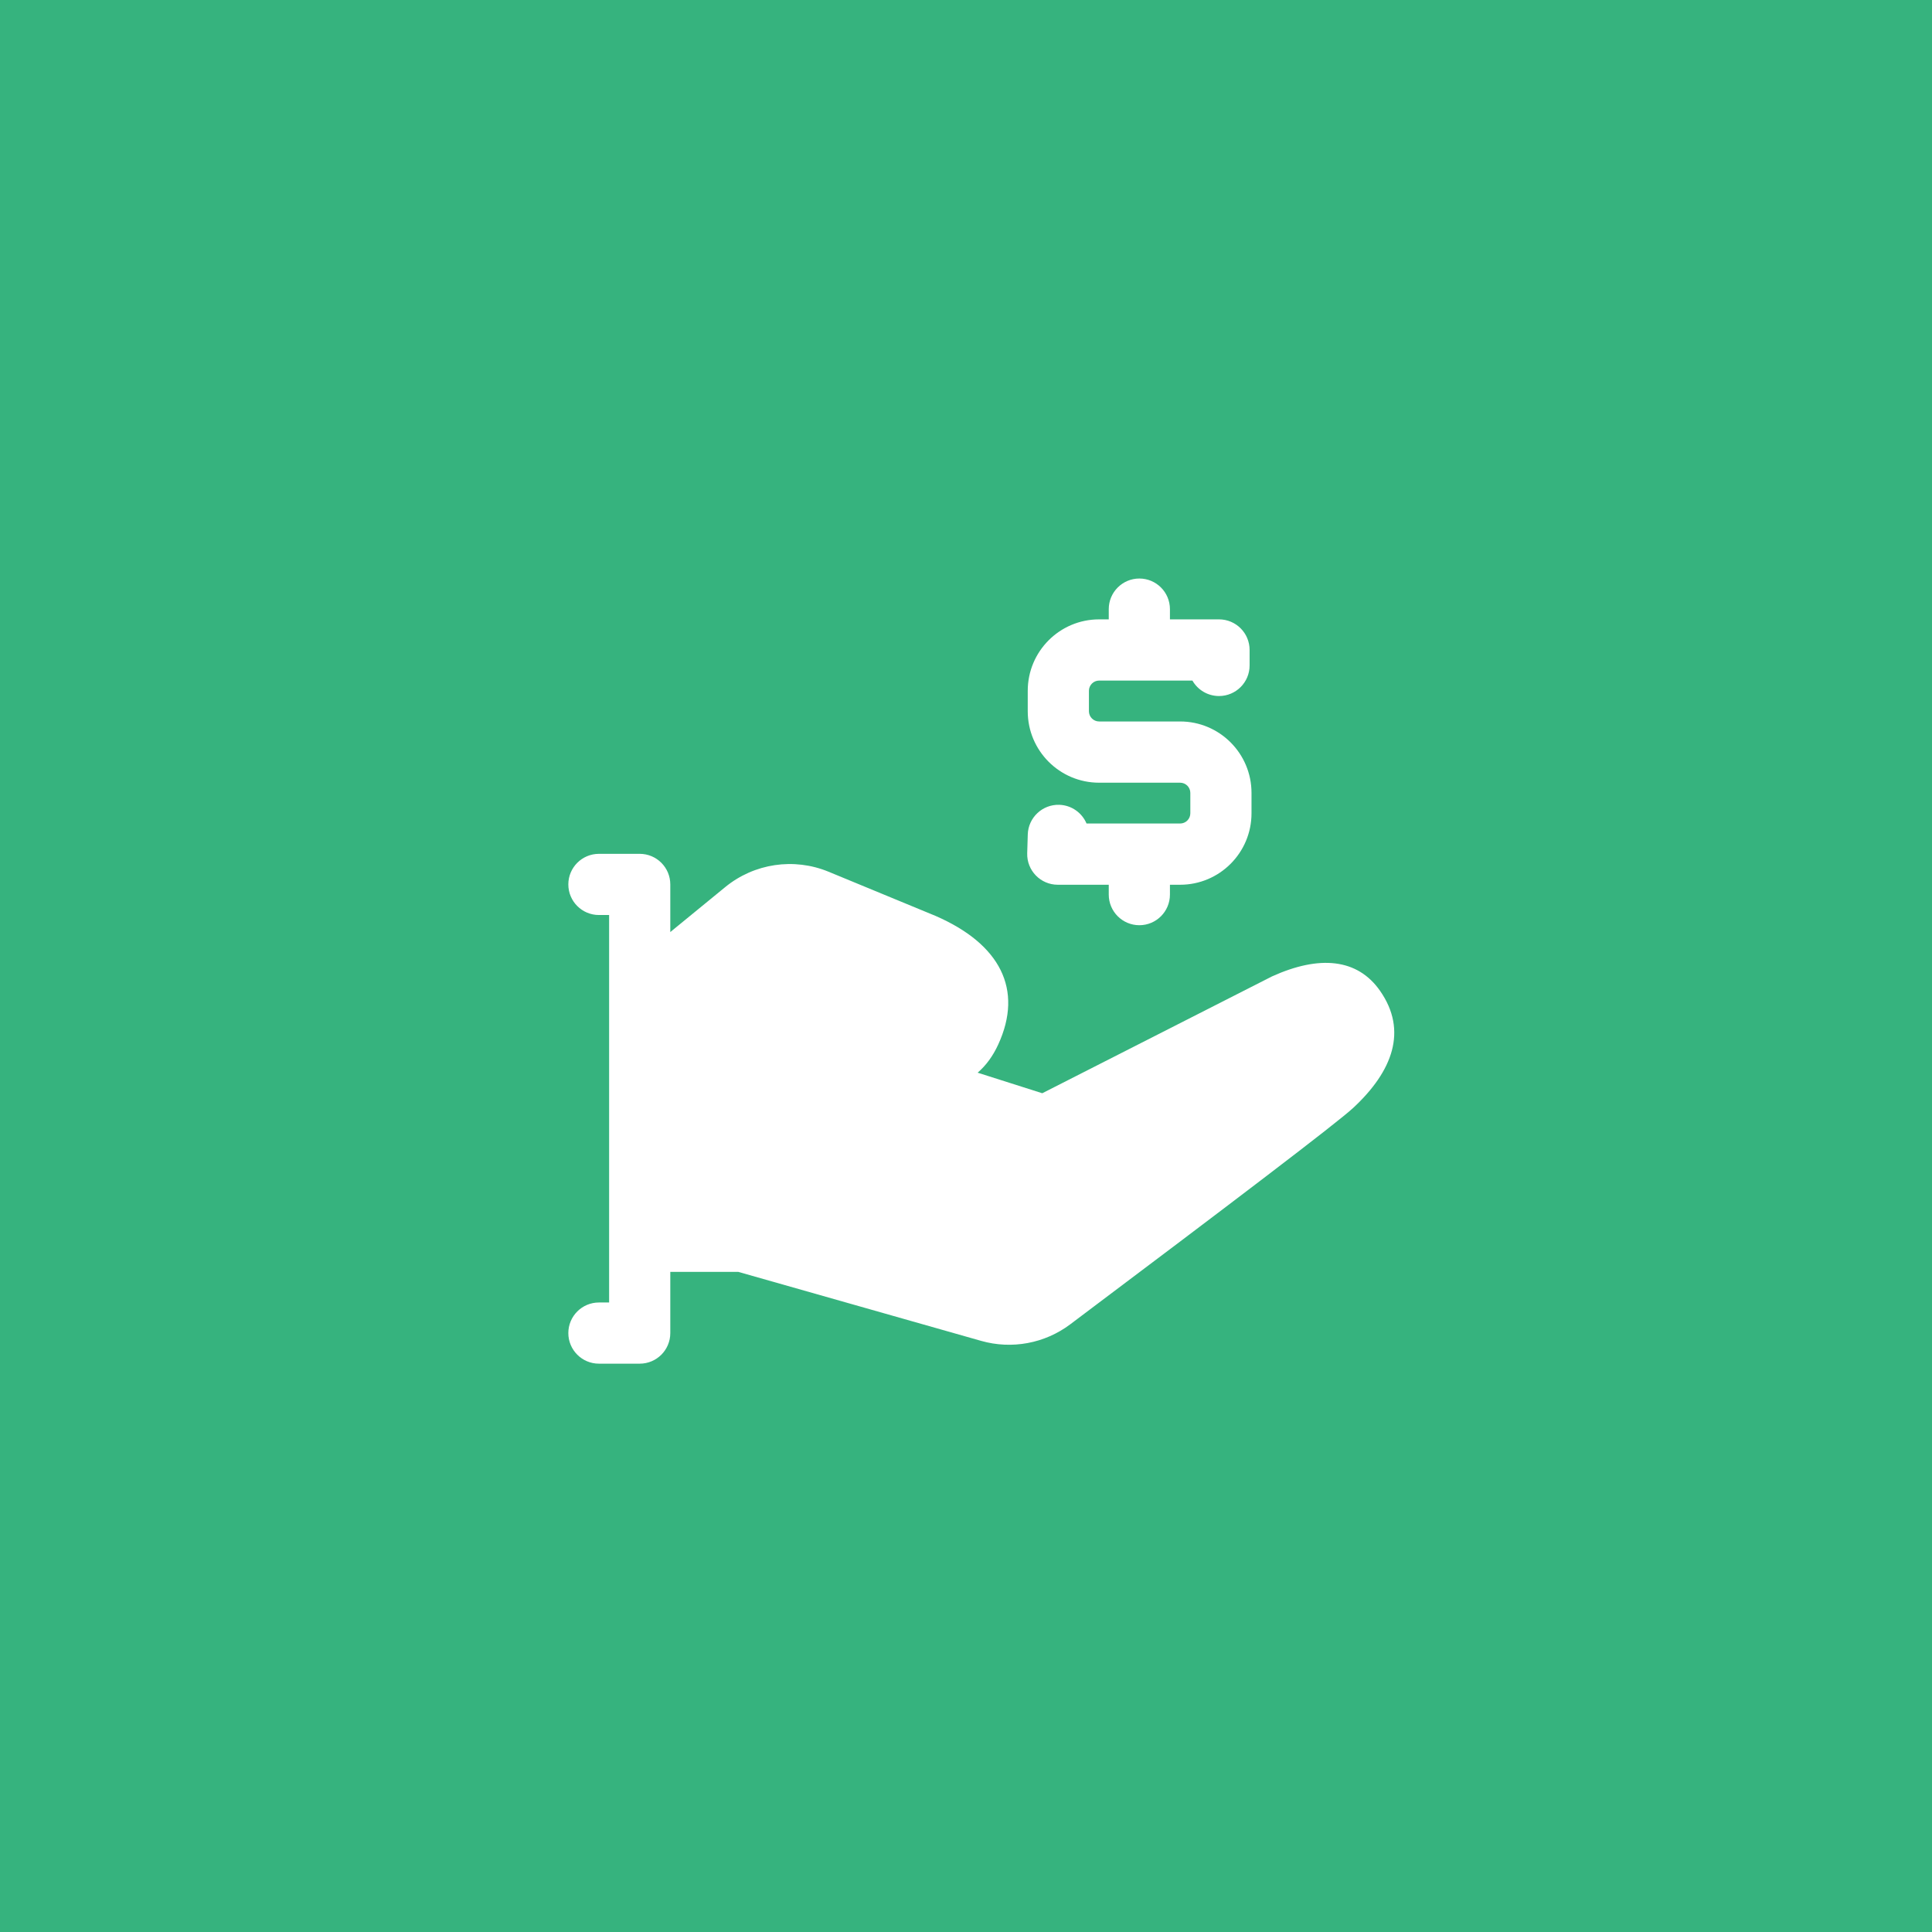 <?xml version="1.0" encoding="UTF-8"?>
<svg width="72px" height="72px" viewBox="0 0 72 72" version="1.1" xmlns="http://www.w3.org/2000/svg" xmlns:xlink="http://www.w3.org/1999/xlink">
    <rect x="0" y="0" width="72" height="72" fill="#333333" stroke="none"/>
    <title>Icon</title>
    <g id="[NEW-UPDATE-Landing]" stroke="none" stroke-width="1" fill="none" fill-rule="evenodd">
        <g id="55---Education-01" transform="translate(-136, -272)">
            <g id="Icon" transform="translate(136, 272)">
                <g id="Elements/Shape/Fill/99-R">
                    <rect id="Shadow" x="0" y="0" width="72" height="72"></rect>
                    <rect id="Fill" fill="#36B37E" x="0" y="0" width="72" height="72"></rect>
                </g>
                <g id="iconspace_get-money_25px" transform="translate(17, 17)">
                    <polygon id="path" points="0 0 38 0 38 38 0 38"></polygon>
                    <g id="Donation" transform="translate(3.945, 4.56)" fill="#FFFFFF">
                        <path d="M4.035,25.84 L4.035,28.12 C4.035,28.75 3.525,29.26 2.895,29.26 L1.375,29.26 C0.746,29.26 0.235,28.75 0.235,28.12 C0.235,27.49 0.746,26.98 1.375,26.98 L1.755,26.98 L1.755,12.54 L1.375,12.54 C0.746,12.54 0.235,12.03 0.235,11.4 C0.235,10.77 0.746,10.26 1.375,10.26 L2.895,10.26 C3.525,10.26 4.035,10.77 4.035,11.4 L4.035,13.175 L6.081,11.5 C7.162,10.614 8.642,10.394 9.934,10.927 L13.922,12.574 C16.329,13.622 17.2,15.314 16.255,17.368 C16.056,17.8 15.8,18.149 15.489,18.416 L17.897,19.182 L26.461,14.827 C28.221,14.03 29.642,14.158 30.484,15.363 C31.526,16.853 30.951,18.365 29.488,19.725 C28.885,20.286 24.901,23.312 18.939,27.794 C17.99,28.507 16.762,28.735 15.621,28.411 L6.572,25.84 L4.035,25.84 Z M22.655,1.522 L24.484,1.522 C25.114,1.522 25.624,2.033 25.624,2.662 L25.624,3.239 C25.624,3.868 25.114,4.379 24.484,4.379 C24.065,4.379 23.691,4.151 23.493,3.803 L20.016,3.803 C19.807,3.803 19.636,3.974 19.636,4.184 L19.636,4.946 C19.636,5.157 19.807,5.327 20.016,5.327 L23.035,5.327 C24.504,5.327 25.695,6.519 25.695,7.989 L25.695,8.749 C25.695,10.22 24.504,11.412 23.035,11.412 L22.655,11.412 L22.655,11.779 C22.655,12.409 22.145,12.92 21.515,12.92 C20.886,12.92 20.375,12.409 20.375,11.779 L20.375,11.412 L18.475,11.412 C17.832,11.412 17.316,10.879 17.336,10.236 L17.357,9.539 C17.376,8.909 17.902,8.414 18.531,8.433 C18.988,8.447 19.378,8.73 19.547,9.13 L23.035,9.13 C23.245,9.13 23.415,8.96 23.415,8.749 L23.415,7.989 C23.415,7.779 23.245,7.609 23.035,7.609 L20.016,7.609 C18.547,7.609 17.356,6.417 17.356,4.946 L17.356,4.184 C17.356,2.714 18.547,1.522 20.016,1.522 L20.375,1.522 L20.375,1.141 C20.375,0.511 20.886,0 21.515,0 C22.145,0 22.655,0.511 22.655,1.141 L22.655,1.522 Z" id="path"></path>
                    </g>
                </g>
            </g>
        </g>
    </g>
</svg>